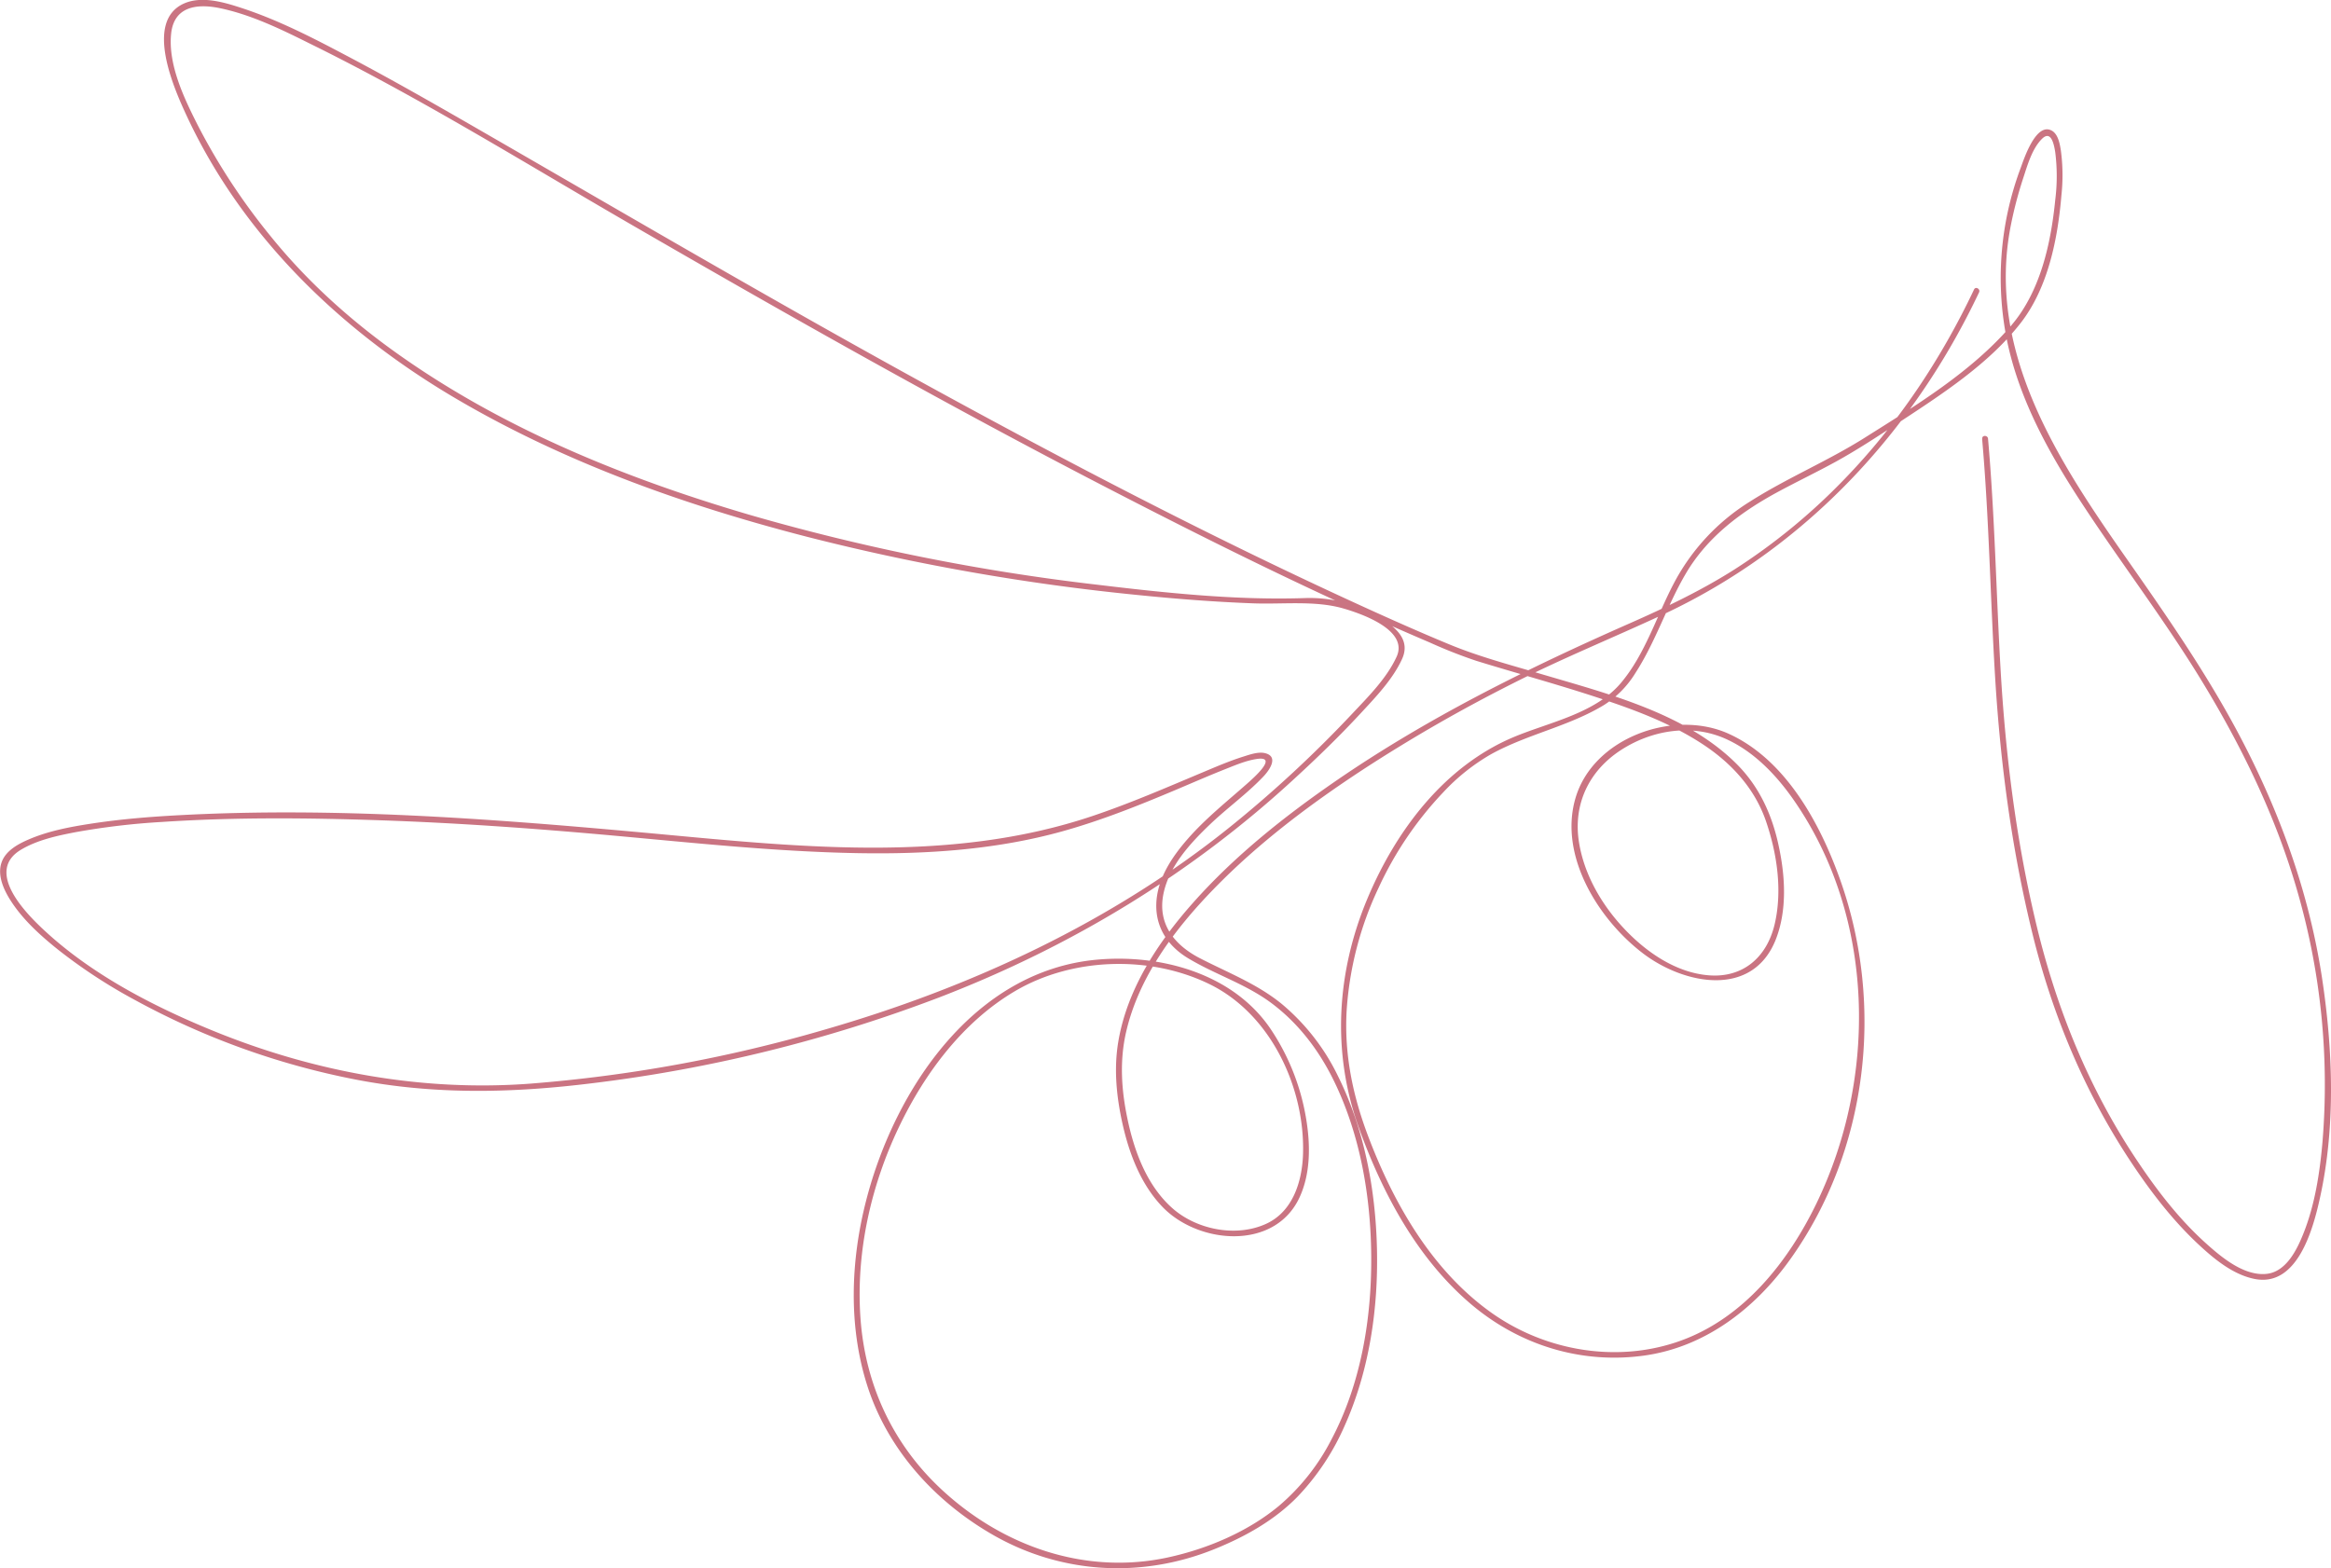 <svg xmlns="http://www.w3.org/2000/svg" viewBox="0 0 805.26 541.88">
  <defs>
    <style>
      .cls-1 {
        fill: #ca7482;
      }
    </style>
  </defs>
  <g id="Layer_2" data-name="Layer 2">
    <g id="Layer_2-2" data-name="Layer 2">
      <path class="cls-1" d="M684.73,151.58c2.43,27.55,2.83,55.2,4.52,82.79,1.82,29.68,5.74,59.11,12.82,88,7,28.65,18.42,55.81,34.9,80.34,6.49,9.67,13.72,19,22.23,27,5.45,5.11,12.06,10.66,19.6,12.18,14.76,3,20.21-17,22.58-27.7,5.53-24.82,4.56-51.36.77-76.35-4.4-28.95-14.33-56.6-27.87-82.5-11.44-21.9-25.53-42.17-39.67-62.37C710.85,159.05,686,121.25,694.69,77.68a138.24,138.24,0,0,1,4.2-16c1.46-4.44,3.1-10.37,6.57-13.75,3.19-3.11,4.16,2.24,4.54,4.7a65.86,65.86,0,0,1,0,16.42c-1.49,15-5.11,31.63-15.22,43.43-13.7,16-33,27.67-50.6,38.77-12.84,8.09-26.92,13.94-39.7,22.09a73.42,73.42,0,0,0-26.36,28.44c-5.87,11.22-9.78,24.15-18,34-8.86,10.7-24.64,13.68-36.93,18.78-24.07,10-40.82,32.2-50.72,55.72-10.72,25.44-12.46,53.06-3.12,79.16,8.13,22.69,20.11,45.24,38.71,61.08,16.66,14.17,37.9,20.83,59.66,17.9,21.2-2.86,38.52-16.22,50.7-33.26,26.79-37.49,32.63-87.5,17.47-130.64-6.89-19.6-18.84-42-38.73-51-19-8.61-46.9,1.39-52.94,22.39-5.73,19.91,8,41.76,23.28,53.44,14.25,10.91,38.13,15.65,46.06-5,3.8-9.93,3.17-21.4,1-31.63-2.22-10.74-6.56-20.57-14.33-28.45-17.39-17.62-44.13-24.37-67.1-31.17-11-3.26-22.08-6.14-32.69-10.55-11.53-4.78-22.92-9.89-34.26-15.11-49.53-22.79-97.91-48.05-145.7-74.25-50.76-27.83-100.7-57.07-150.83-86-16.77-9.68-33.56-19.36-50.7-28.36-11.35-6-22.94-11.93-35.14-15.95-6.06-2-14-4.46-20.27-1.66-13.79,6.19-3.3,29.62.84,38.56C84,82.09,118.57,115,158.33,138.2c37.39,21.86,78.79,36.54,120.61,47.31a767,767,0,0,0,113.79,20.05c13.39,1.36,26.82,2.41,40.28,2.91,10.13.38,21.23-1.05,31,1.75,6.43,1.85,22.66,7.49,18.46,16.68-3.4,7.45-9.83,13.85-15.36,19.73a415.83,415.83,0,0,1-41.87,38.84c-41.12,33.16-90,55.78-140.58,70.36A502.81,502.81,0,0,1,183.2,374.42c-37.54,2.82-74.9-4.07-109.7-18.31-21-8.6-42.44-19.72-59.07-35.46-6.66-6.3-19.23-19.84-7.17-27.06,5.72-3.41,12.68-4.88,19.14-6.11A248.66,248.66,0,0,1,56,284c24.91-1.66,49.95-1.43,74.89-.59,27,.91,53.94,2.85,80.85,5.29,28.12,2.55,56.3,5.57,84.56,6.08,23.65.43,47.75-1.16,70.63-7.52,13.54-3.77,26.6-9,39.53-14.46,5.56-2.35,11.09-4.77,16.71-7,3.52-1.39,7.24-3,11-3.56,7.81-1.14-1.63,7-3.52,8.68-6.95,6.14-14.23,11.94-20.35,18.95-5.49,6.27-10.6,13.89-10.85,22.49-.23,8.22,4.12,14.61,11,18.74,9.22,5.56,19.53,8.75,28.32,15.16,9.46,6.92,16.64,16.29,21.81,26.74,9.3,18.81,13,40.43,13.12,61.28.14,21.54-3.6,43.92-13.76,63.12a75,75,0,0,1-18.11,22.91c-10.83,9-24.94,14.94-38.61,17.87-28.19,6-56.27-3.75-77.25-22.88-17.38-15.85-27.11-36.65-28.73-60.09-1.55-22.47,3.58-45.37,13.23-65.64,8.91-18.69,22.2-36.58,40.32-47.2,19.75-11.57,46.49-12.37,67.05-2.32,21.13,10.33,33,35.7,32.3,58.7-.3,9.4-3.48,19.82-12.67,24.07-10.45,4.83-24.22,2.05-32.62-5.5-8.75-7.87-13.07-19.68-15.4-30.93-2.07-9.92-2.71-19.86-.43-29.79,4.4-19.15,16.87-35.64,30.32-49.48,15.36-15.8,33.14-29.18,51.53-41.23a538.37,538.37,0,0,1,51.81-29.78c17-8.63,34.67-15.78,52-23.86,48.79-22.83,86.08-62.8,109-111.23.55-1.16-1.17-2.17-1.73-1-11.47,24.24-26.48,46.75-45.23,66a209.92,209.92,0,0,1-37.51,30.72c-11.52,7.32-23.84,13.18-36.31,18.68C527.55,231,493.2,248,461.38,269.89c-17.7,12.21-34.79,25.79-49.11,41.9-12.19,13.7-23,30-26,48.45-1.53,9.45-.53,19,1.56,28.29,2.31,10.23,6.31,20.69,13.67,28.39,12.39,13,38.79,15.31,47.4-3.12,3.93-8.42,3.8-18.36,2.3-27.34a78.45,78.45,0,0,0-12.31-31c-13-19.14-38-25.9-60.08-23.86-42.41,3.92-69.65,44.81-79.52,82.91-5.41,20.86-6.3,43.51.3,64.21,7.05,22.11,23.37,40.07,43.32,51.55,23.61,13.59,51.39,15.18,76.6,5,10.63-4.29,20.85-10,28.89-18.29a84.14,84.14,0,0,0,16-24.08c8.62-19.13,11.77-40.6,11.28-61.46-.48-20.29-4.32-41.12-13.36-59.41a74.93,74.93,0,0,0-19.58-25.19c-8.55-6.95-18.55-10.76-28.22-15.75-8.74-4.51-14.68-11.76-12.62-22.14,1.92-9.64,9.25-17.55,16.12-24.12,5.94-5.67,12.73-10.53,18.39-16.48,2-2.08,5.46-6.84.72-8.09-2.38-.63-5.37.46-7.61,1.16-4.71,1.48-9.27,3.44-13.82,5.35-12.56,5.27-25.05,10.71-38,15.08-50.44,17.06-104.56,10.45-156.48,5.73-52.88-4.81-106.19-8.76-159.31-5.91-10.15.54-20.32,1.36-30.37,2.91-7.25,1.11-14.67,2.5-21.45,5.39-3.7,1.57-8.12,3.91-9.54,8-1.56,4.48.74,9.46,3.12,13.19,4.21,6.58,10.2,12,16.25,16.86a182.34,182.34,0,0,0,26.51,17.4,263.65,263.65,0,0,0,76.13,27.53c27.54,5.38,54.53,4.74,82.11,1.32a507.93,507.93,0,0,0,119.89-29.68c45.63-17.58,87.2-42.75,123.11-76,7.61-7,15.08-14.25,22.13-21.85,5.27-5.7,11.3-11.9,14.56-19.06,2.93-6.42-1.92-10.76-7.29-14.05a46.83,46.83,0,0,0-25.73-7c-24.19.86-48.76-1.77-72.73-4.65a736,736,0,0,1-119.33-24c-42-12.31-83.52-29-119.61-54.11-17.3-12-33.2-26.11-46.42-42.55A219,219,0,0,1,68.45,43.52C63.72,34.21,58,22.43,59.12,11.62c1-9.44,8.93-10.38,16.59-8.85C86.61,5,97,10.06,106.91,15,144.56,33.5,180.44,55.8,216.73,76.82c55.84,32.34,112,64.08,169.41,93.64,35.35,18.23,71.1,35.89,107.7,51.5A170.08,170.08,0,0,0,510,228.33c14.13,4.36,28.41,8.23,42.45,12.88,12.44,4.11,25,8.81,35.95,16.06,9.84,6.49,17.83,15.25,21.69,26.53S615.81,308,613,319.62c-2.75,11.2-10.9,18.32-22.71,17.37-11.17-.89-21.32-7.83-28.85-15.73C553.53,313,547.28,302.4,545.47,291c-2.09-13.1,3.43-24.69,14.56-31.88,10.69-6.9,24.33-9.12,36.13-3.83,9.84,4.41,17.63,12.65,23.67,21.39,28,40.49,28.74,95.59,7.7,139.08-9.78,20.21-25,39.47-46.73,47.41s-46.65,3.78-65.41-9.47c-20.74-14.65-34.06-38.06-42.85-61.38-5.24-13.92-8.17-28-7.34-43a116.6,116.6,0,0,1,11-42.48,122.14,122.14,0,0,1,22.36-33.06,70.63,70.63,0,0,1,16.38-13.09c6.48-3.61,13.48-6.08,20.41-8.64,6.45-2.38,12.9-4.88,18.78-8.46a34.22,34.22,0,0,0,10.8-11c7-10.78,10.91-23.26,17.41-34.34,7.58-12.93,19.41-21.62,32.43-28.6,6.44-3.45,13-6.6,19.45-10.14,7.26-4,14.23-8.57,21.16-13.13,15-9.87,31.6-20.47,42.76-34.89,9.45-12.22,12.75-29.14,14-44.11a64.35,64.35,0,0,0-.19-15.32c-.35-2.2-.91-5.63-3.08-6.88-5.46-3.14-9.64,9.63-10.76,12.69a108.39,108.39,0,0,0-4.54,60.91c4.33,19.7,14.17,37.56,25.09,54.31,12.85,19.71,27.12,38.45,39.62,58.41,15,24,27.71,49.64,35.49,76.9a240.15,240.15,0,0,1,8.54,86.28c-.94,10.64-2.61,21.58-6.59,31.55-2.24,5.62-6,13.34-12.9,13.94-7.77.69-15.55-5.88-20.88-10.69-9-8.11-16.51-17.82-23.23-27.83C721.41,376,710,347.54,703,317.46c-6.65-28.29-10.2-57.07-11.88-86.06-1.53-26.61-2-53.26-4.34-79.82-.11-1.27-2.12-1.29-2,0Z"/>
    </g>
  </g>
</svg>
